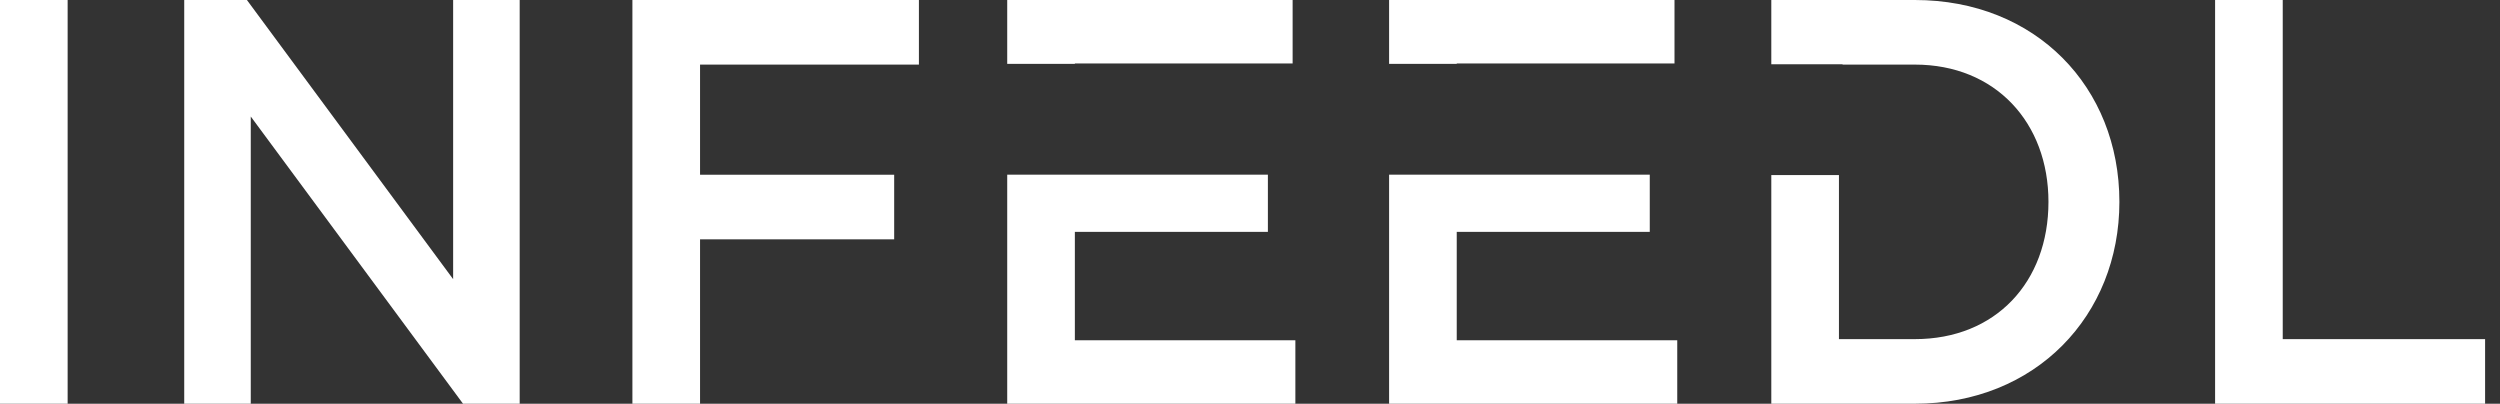 <?xml version="1.0" encoding="UTF-8" standalone="no"?>
<svg width="161px" height="26px" viewBox="0 0 161 26" version="1.1" xmlns="http://www.w3.org/2000/svg" xmlns:xlink="http://www.w3.org/1999/xlink" xmlns:sketch="http://www.bohemiancoding.com/sketch/ns">
    <rect x="0" y="0" width="161" height="26" fill="#333333" stroke="none"/>
    <!-- Generator: Sketch 3.2.2 (9983) - http://www.bohemiancoding.com/sketch -->
    <title>INFEEDL + Rectangle + Rectangle</title>
    <desc>Created with Sketch.</desc>
    <defs>
        <path d="M16.787,11.249 L16.787,14.931 L4.356,14.931 L4.356,21.914 L18.557,21.914 L18.557,26 L0,26 L0,11.249 L16.787,11.249 Z M4.356,4.112 L4.356,4.086 L18.38,4.086 L18.38,0 L0,0 L0,4.112 L4.356,4.112 Z" id="path-1"></path>
        <path d="M16.787,11.249 L16.787,14.931 L4.356,14.931 L4.356,21.914 L18.557,21.914 L18.557,26 L0,26 L0,11.249 L16.787,11.249 Z M4.356,4.112 L4.356,4.086 L18.38,4.086 L18.38,0 L0,0 L0,4.112 L4.356,4.112 Z" id="path-3"></path>
    </defs>
    <g id="Desktop" stroke="none" stroke-width="1" fill="none" fill-rule="evenodd" sketch:type="MSPage">
        <g id="Main,-Desktop-2" sketch:type="MSArtboardGroup" transform="translate(-165, -56)">
            <g id="INFEEDL-+-Rectangle-+-Rectangle" sketch:type="MSLayerGroup" transform="translate(165, 56)">
                <path d="M0,26 L4.356,26 L4.356,0 L0,0 L0,26 Z M11.864,26 L16.149,26 L16.149,7.503 L29.819,26 L33.467,26 L33.467,0 L29.182,0 L29.182,17.977 L15.901,0 L11.864,0 L11.864,26 Z M40.727,26 L45.083,26 L45.083,15.414 L57.585,15.414 L57.585,11.254 L45.083,11.254 L45.083,4.16 L59.178,4.16 L59.178,0 L40.727,0 L40.727,26 Z M142.652,26 L160.04,26 L160.04,21.84 L147.008,21.84 L147.008,0 L142.652,0 L142.652,26 Z" id="INFEEDL" fill="#FFFFFF" sketch:type="MSShapeGroup"></path>
                <path d="M114.072,4.139 L114.072,0 L123.315,0 C131.106,0 136.489,5.609 136.489,13 C136.489,20.317 131.106,26 123.315,26 L114.072,26 L114.072,11.276 L118.428,11.276 L118.428,21.84 L123.315,21.84 C128.521,21.84 131.921,18.163 131.921,13 C131.921,7.911 128.521,4.16 123.315,4.16 L118.661,4.16 L118.661,4.139 L114.072,4.139 Z" id="Path" fill="#FFFFFF" sketch:type="MSShapeGroup"></path>
                <g id="Rectangle" transform="translate(64.865, 0)">
                    <mask id="mask-2" sketch:name="Mask" fill="white">
                        <use xlink:href="#path-1"></use>
                    </mask>
                    <use id="Mask" fill="#FFFFFF" sketch:type="MSShapeGroup" xlink:href="#path-1"></use>
                </g>
                <g id="Rectangle" transform="translate(89.458, 0)">
                    <mask id="mask-4" sketch:name="Mask" fill="white">
                        <use xlink:href="#path-3"></use>
                    </mask>
                    <use id="Mask" fill="#FFFFFF" sketch:type="MSShapeGroup" xlink:href="#path-3"></use>
                </g>
            </g>
        </g>
    </g>
</svg>